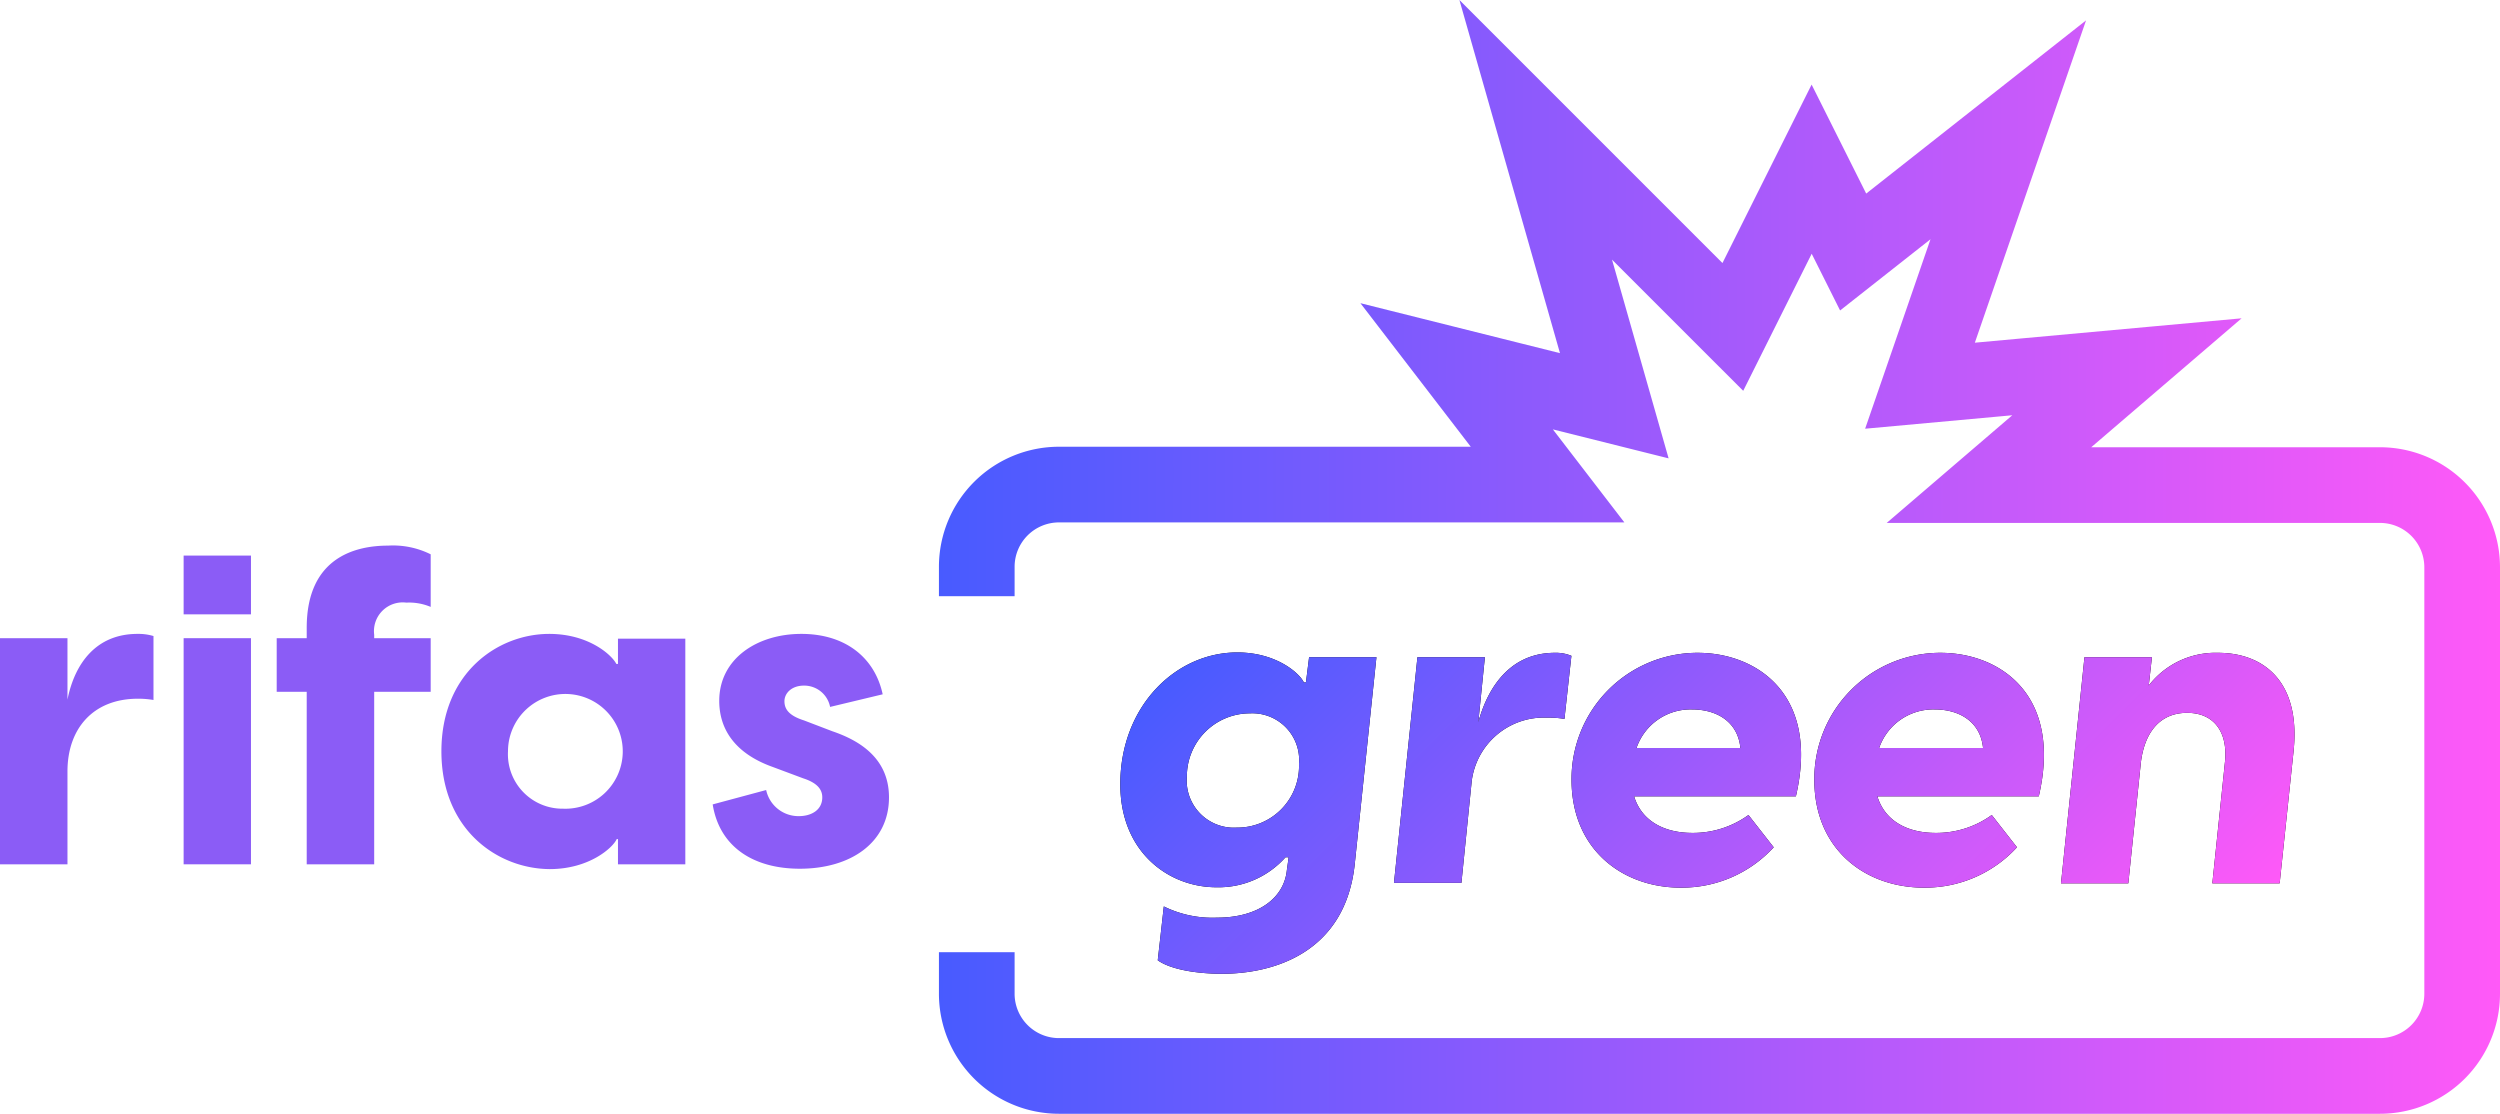 <svg xmlns="http://www.w3.org/2000/svg" xmlns:xlink="http://www.w3.org/1999/xlink" viewBox="0 0 198.23 88.313"><defs><linearGradient id="a" x1="85.323" y1="35.002" x2="137.572" y2="-17.247" gradientTransform="matrix(1, 0, 0, -1, 6, 90)" gradientUnits="userSpaceOnUse"><stop offset="0" stop-color="#485bff"/><stop offset="1" stop-color="#ff59f8"/></linearGradient><linearGradient id="b" x1="95.433" y1="45.112" x2="147.683" y2="-7.138" xlink:href="#a"/><linearGradient id="c" x1="103.548" y1="53.228" x2="155.798" y2="0.978" xlink:href="#a"/><linearGradient id="d" x1="113.175" y1="62.855" x2="165.425" y2="10.605" xlink:href="#a"/><linearGradient id="e" x1="122.211" y1="71.891" x2="174.461" y2="19.641" xlink:href="#a"/><linearGradient id="f" x1="74.45" y1="45.826" x2="198.23" y2="45.826" gradientTransform="matrix(1, 0, 0, -1, 0, 90)" xlink:href="#a"/></defs><path d="M0,50.62H5.35v4.87c.58-2.9,2.3-5.21,5.55-5.21a4.12,4.12,0,0,1,1.27.17v5.07a7.079,7.079,0,0,0-1.24-.1c-3.55,0-5.58,2.38-5.58,5.76v7.37H0Z" transform="translate(0 -0.017)" fill="#8b5cf6"/><path d="M14.56,44.07H19.9v4.66H14.56Zm0,6.55H19.9V68.55H14.56Z" transform="translate(0 -0.017)" fill="#8b5cf6"/><path d="M30.77,43.28a6.7,6.7,0,0,1,3.38.69v4.17a4.42,4.42,0,0,0-1.93-.34,2.28,2.28,0,0,0-2.55,2.55v.27h4.48v4.25H29.67V68.55H24.32V54.87H21.94V50.62h2.38V49.8C24.32,44.14,28.29,43.28,30.77,43.28Z" transform="translate(0 -0.017)" fill="#8b5cf6"/><path d="M35,59.59c0-6.24,4.49-9.31,8.55-9.31,3.18,0,5,1.72,5.32,2.38H49v-2h5.34V68.55H49v-2h-.1c-.28.65-2.14,2.38-5.32,2.38C39.47,68.9,35,65.83,35,59.59Zm9.66,4.55a4.55,4.55,0,1,0-4.377-4.717q-.003.083-.003.167a4.32,4.32,0,0,0,4.084,4.544q.138.007.276.006Z" transform="translate(0 -0.017)" fill="#8b5cf6"/><path d="M56.51,63.8l4.24-1.14a2.62,2.62,0,0,0,2.59,2.07c1,0,1.86-.49,1.86-1.49,0-.58-.34-1.13-1.52-1.51l-2.41-.9c-3-1.07-4.24-3-4.24-5.24,0-3.34,3-5.31,6.51-5.31s5.83,1.9,6.45,4.79l-4.17,1a2.09,2.09,0,0,0-2.07-1.69c-1,0-1.55.62-1.55,1.24s.35,1.14,1.55,1.52L66,58c1.93.66,4.49,2,4.49,5.24,0,3.62-3.07,5.66-7.07,5.66C59.79,68.9,57.06,67.21,56.51,63.8Z" transform="translate(0 -0.017)" fill="#8b5cf6"/><path d="M91.8,76.16l.48-4.27a8.7,8.7,0,0,0,4.21.89c3.31,0,5.34-1.58,5.55-3.79l.14-1h-.25a7.11,7.11,0,0,1-5.48,2.38c-3.76,0-7.62-2.76-7.62-8.17,0-6.17,4.38-10.45,9.28-10.45,3.17,0,5,1.73,5.27,2.38h.17l.25-2h5.34l-1.72,16.41c-.76,7.1-6.55,8.69-10.52,8.69C95,77.23,92.87,76.92,91.8,76.16Zm6.27-10.52a4.89,4.89,0,0,0,4.933-4.847q.001-.107-.003-.213a3.71,3.71,0,0,0-3.89-4,5,5,0,0,0-5,5,3.74,3.74,0,0,0,3.96,4.06Z" transform="translate(0 -0.017)"/><path d="M112.39,52.13h5.35l-.52,5.14c.83-3,2.69-5.49,6.07-5.49a3.15,3.15,0,0,1,1.31.24l-.55,5a7.64,7.64,0,0,0-1.41-.1,5.765,5.765,0,0,0-5.94,5l-.82,8.1h-5.35Z" transform="translate(0 -0.017)"/><path d="M124.61,61.85a10,10,0,0,1,9.93-10.07L134.61,51.78c4.66,0,9.69,3.28,7.79,11.38H129.57c.59,1.93,2.35,2.9,4.62,2.9a7.49,7.49,0,0,0,4.45-1.42l2,2.56a9.89,9.89,0,0,1-7.38,3.2C128.68,70.4,124.61,67.4,124.61,61.85ZM138,59.33c-.21-2.13-1.93-3.06-3.83-3.06a4.53,4.53,0,0,0-4.41,3.06Z" transform="translate(0 -0.017)"/><path d="M143.86,61.85a10,10,0,0,1,9.93-10.07L153.86,51.78c4.66,0,9.69,3.28,7.8,11.38h-12.8c.59,1.93,2.35,2.9,4.62,2.9a7.47,7.47,0,0,0,4.45-1.42l2,2.56a9.89,9.89,0,0,1-7.38,3.2C147.93,70.4,143.86,67.4,143.86,61.85Zm13.38-2.52c-.21-2.13-1.93-3.06-3.83-3.06A4.54,4.54,0,0,0,149,59.33Z" transform="translate(0 -0.017)"/><path d="M165.28,52.13h5.35l-.25,2.24a6.7,6.7,0,0,1,5.49-2.59c3.58,0,6.55,2.24,6,7.73l-1.11,10.55h-5.34l1-9.62c.24-2.24-.76-3.9-3-3.9s-3.38,1.66-3.66,3.9l-1,9.62h-5.34Z" transform="translate(0 -0.017)"/><path d="M91.8,76.16l.48-4.27a8.7,8.7,0,0,0,4.21.89c3.31,0,5.34-1.58,5.55-3.79l.14-1h-.25a7.11,7.11,0,0,1-5.48,2.38c-3.76,0-7.62-2.76-7.62-8.17,0-6.17,4.38-10.45,9.28-10.45,3.17,0,5,1.73,5.27,2.38h.17l.25-2h5.34l-1.72,16.41c-.76,7.1-6.55,8.69-10.52,8.69C95,77.23,92.87,76.92,91.8,76.16Zm6.27-10.52a4.89,4.89,0,0,0,4.933-4.847q.001-.107-.003-.213a3.71,3.71,0,0,0-3.89-4,5,5,0,0,0-5,5,3.74,3.74,0,0,0,3.96,4.06Z" transform="translate(0 -0.017)" fill="url(#a)"/><path d="M112.39,52.13h5.35l-.52,5.14c.83-3,2.69-5.49,6.07-5.49a3.15,3.15,0,0,1,1.31.24l-.55,5a7.64,7.64,0,0,0-1.41-.1,5.765,5.765,0,0,0-5.94,5l-.82,8.1h-5.35Z" transform="translate(0 -0.017)" fill="url(#b)"/><path d="M124.61,61.85a10,10,0,0,1,9.93-10.07L134.61,51.78c4.66,0,9.69,3.28,7.79,11.38H129.57c.59,1.93,2.35,2.9,4.62,2.9a7.49,7.49,0,0,0,4.45-1.42l2,2.56a9.89,9.89,0,0,1-7.38,3.2C128.68,70.4,124.61,67.4,124.61,61.85ZM138,59.33c-.21-2.13-1.93-3.06-3.83-3.06a4.53,4.53,0,0,0-4.41,3.06Z" transform="translate(0 -0.017)" fill="url(#c)"/><path d="M143.86,61.85a10,10,0,0,1,9.93-10.07L153.86,51.78c4.66,0,9.69,3.28,7.8,11.38h-12.8c.59,1.93,2.35,2.9,4.62,2.9a7.47,7.47,0,0,0,4.45-1.42l2,2.56a9.89,9.89,0,0,1-7.38,3.2C147.93,70.4,143.86,67.4,143.86,61.85Zm13.38-2.52c-.21-2.13-1.93-3.06-3.83-3.06A4.54,4.54,0,0,0,149,59.33Z" transform="translate(0 -0.017)" fill="url(#d)"/><path d="M165.28,52.13h5.35l-.25,2.24a6.7,6.7,0,0,1,5.49-2.59c3.58,0,6.55,2.24,6,7.73l-1.11,10.55h-5.34l1-9.62c.24-2.24-.76-3.9-3-3.9s-3.38,1.66-3.66,3.9l-1,9.62h-5.34Z" transform="translate(0 -0.017)" fill="url(#e)"/><path d="M77.45,75.52V78.8a6.52,6.52,0,0,0,6.51,6.53q.02,0,.04-0H188.71a6.52,6.52,0,0,0,6.52-6.52l0-.01V45a6.52,6.52,0,0,0-6.52-6.52h-31l10.94-9.38-16.41,1.5,7-20.29L146.94,20l-3.29-6.57L137.4,25.94,121.77,10.31,128,32.19l-12.5-3.13,7.21,9.38H84a6.52,6.52,0,0,0-6.55,6.49q-0.0.035 0.0.07v2.29" transform="translate(0 -0.017)" fill="none" stroke-miterlimit="10" stroke-width="6" stroke="url(#f)"/></svg>